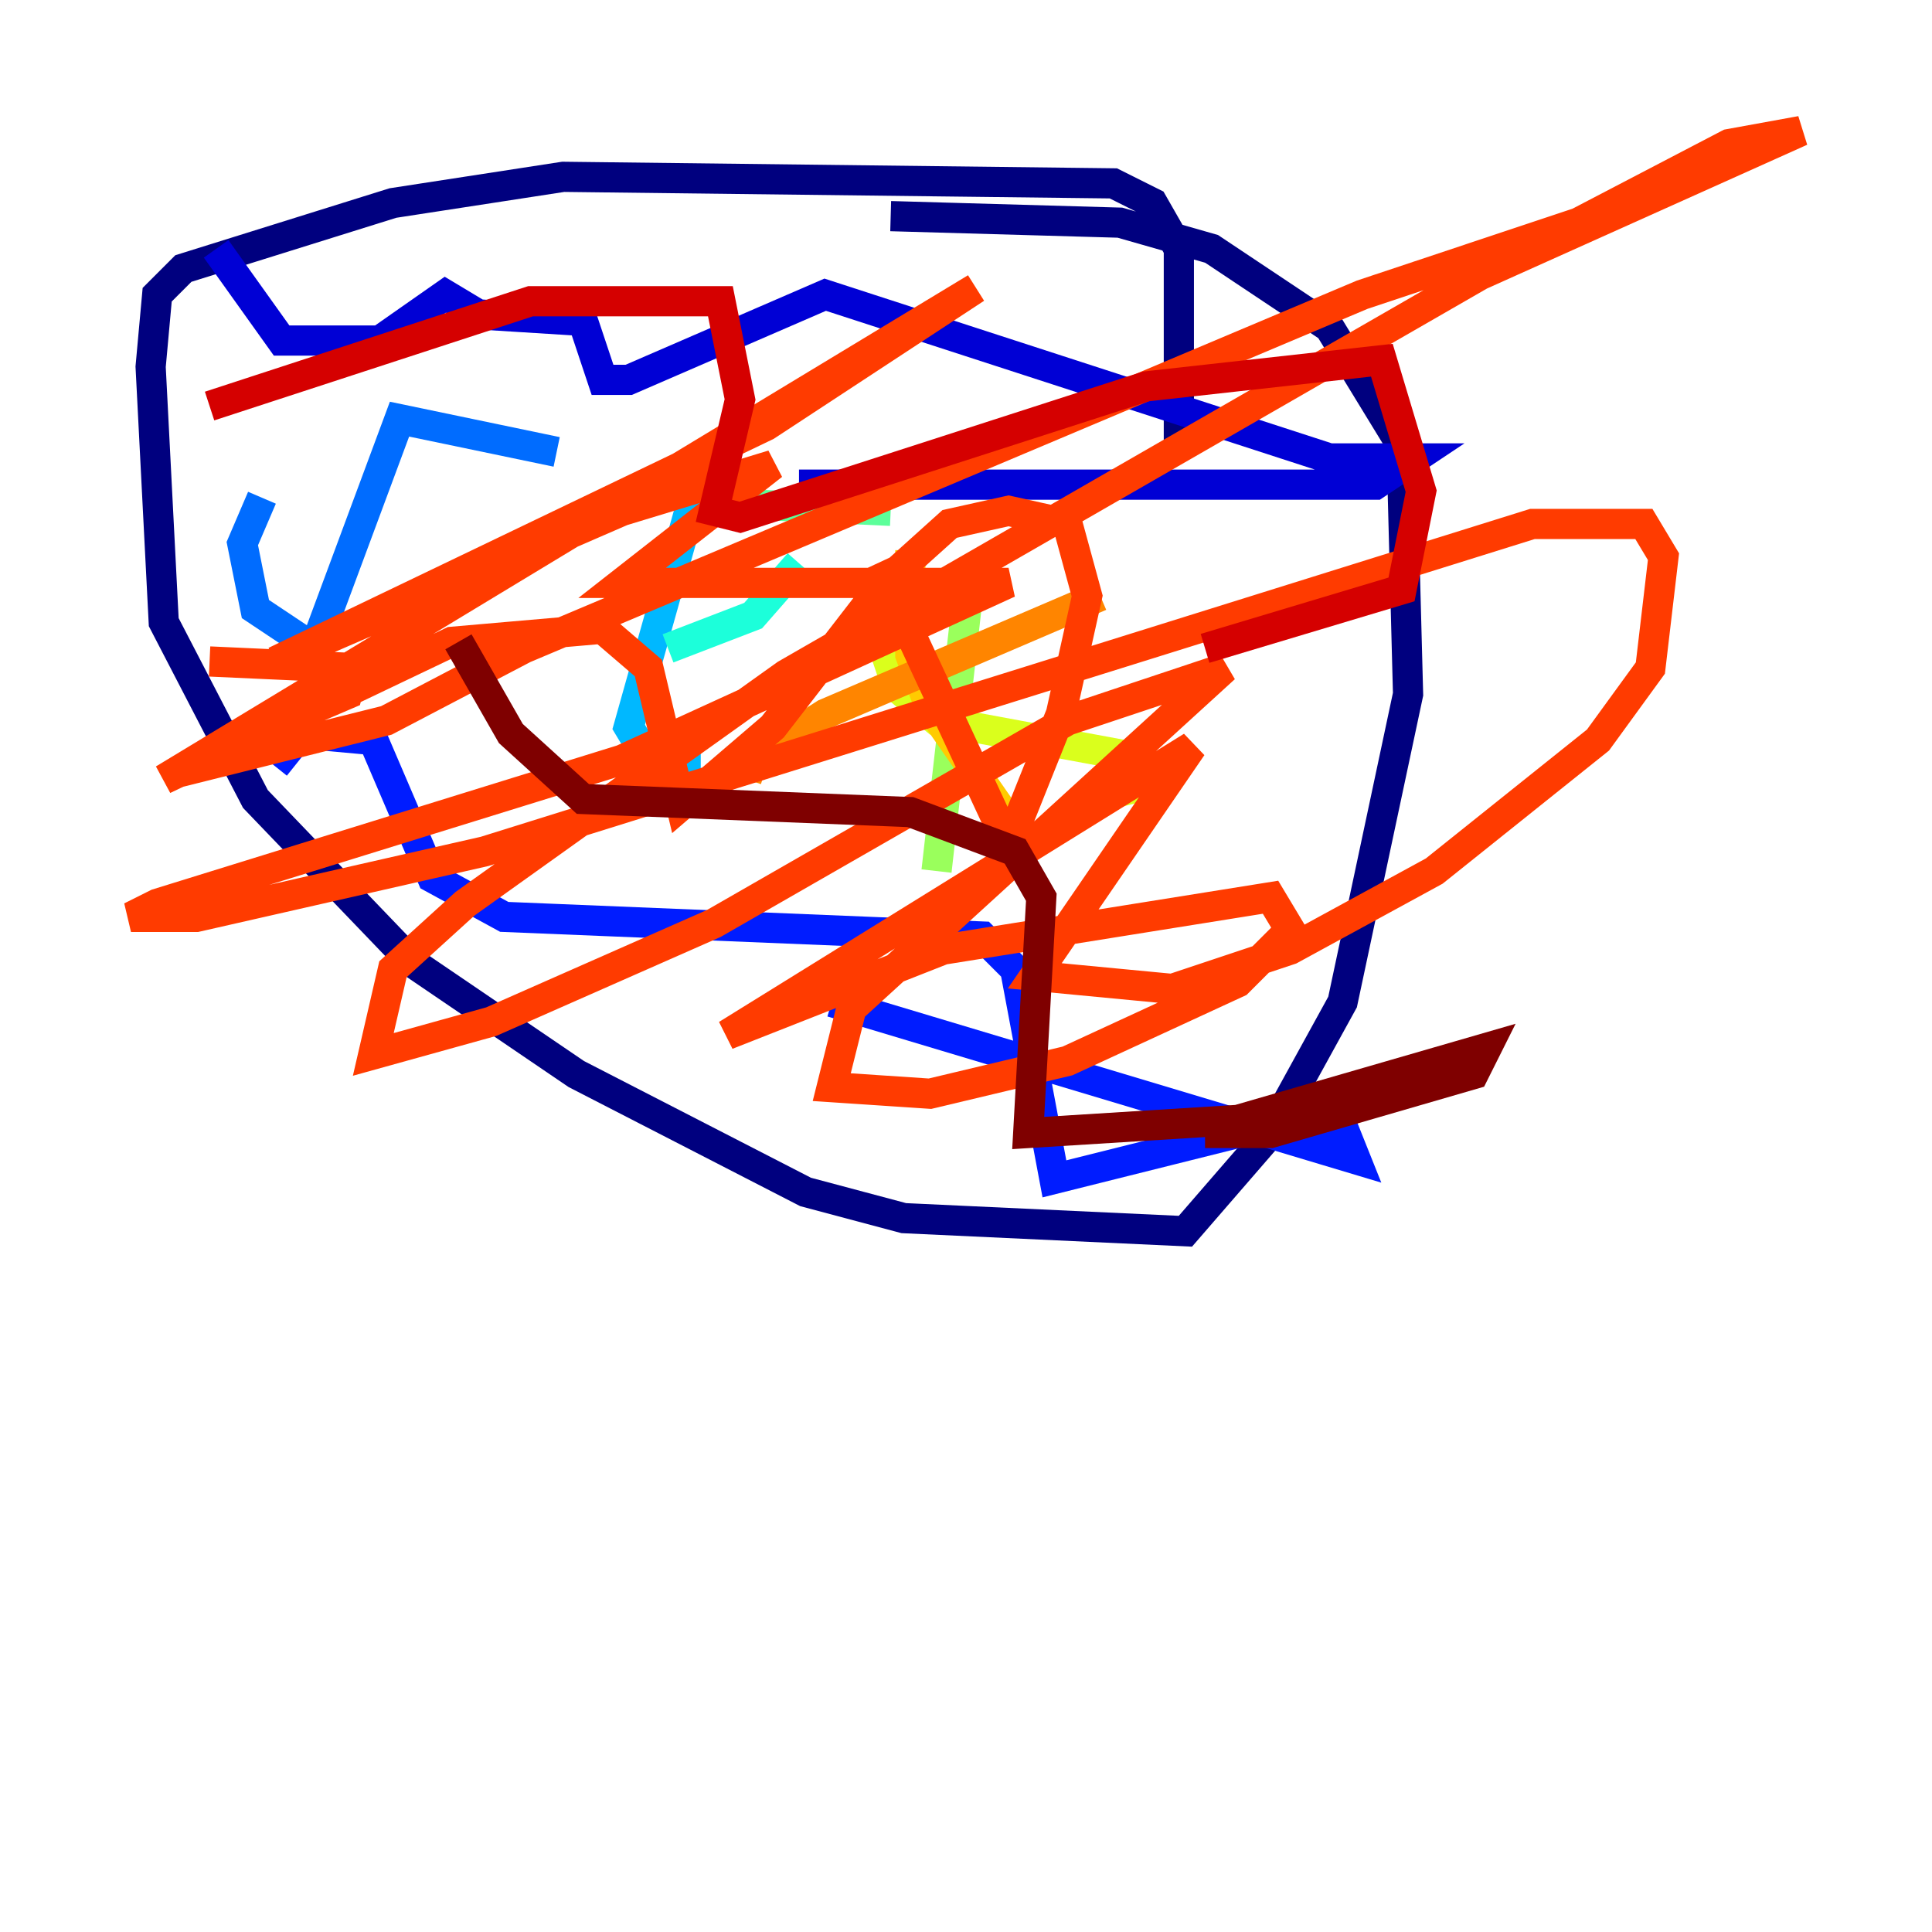 <?xml version="1.0" encoding="utf-8" ?>
<svg baseProfile="tiny" height="128" version="1.2" viewBox="0,0,128,128" width="128" xmlns="http://www.w3.org/2000/svg" xmlns:ev="http://www.w3.org/2001/xml-events" xmlns:xlink="http://www.w3.org/1999/xlink"><defs /><polyline fill="none" points="78.102,29.939 78.102,16.488 76.366,13.451 73.763,12.149 37.315,11.715 26.034,13.451 12.149,17.79 10.414,19.525 9.98,24.298 10.848,41.22 16.922,52.936 27.336,63.783 38.183,71.159 53.37,78.969 59.878,80.705 78.536,81.573 84.176,75.064 88.949,66.386 93.288,45.993 92.854,29.505 88.081,21.695 80.271,16.488 74.197,14.752 59.01,14.319" stroke="#00007f" stroke-width="2" /><polyline fill="none" points="14.319,16.488 18.658,22.563 25.166,22.563 29.505,19.525 31.675,20.827 38.617,21.261 39.919,25.166 41.654,25.166 54.671,19.525 88.081,30.373 93.722,30.373 91.119,32.108 52.936,32.108" stroke="#0000d5" stroke-width="2" /><polyline fill="none" points="18.224,50.766 19.959,48.597 24.732,49.031 28.637,58.142 33.41,60.746 65.085,62.047 67.254,64.217 69.858,78.102 83.742,74.63 88.949,74.63 89.817,76.8 55.105,66.386" stroke="#001cff" stroke-width="2" /><polyline fill="none" points="36.881,29.939 26.468,27.77 20.827,42.956 16.922,40.352 16.054,36.014 17.356,32.976" stroke="#006cff" stroke-width="2" /><polyline fill="none" points="47.295,31.675 45.559,34.278 41.654,48.163 42.956,50.332 46.427,50.332" stroke="#00b8ff" stroke-width="2" /><polyline fill="none" points="44.258,42.956 49.898,40.786 52.936,37.315" stroke="#1cffda" stroke-width="2" /><polyline fill="none" points="49.464,33.41 59.01,33.844" stroke="#5cff9a" stroke-width="2" /><polyline fill="none" points="64.217,38.617 62.047,57.709" stroke="#9aff5c" stroke-width="2" /><polyline fill="none" points="58.142,41.654 59.444,45.559 62.047,47.729 73.763,49.898 74.63,53.37" stroke="#daff1c" stroke-width="2" /><polyline fill="none" points="60.312,36.447 60.312,43.39 61.614,46.861 68.556,56.841" stroke="#ffcb00" stroke-width="2" /><polyline fill="none" points="72.895,39.485 54.671,47.295 49.898,50.332 49.464,51.634" stroke="#ff8500" stroke-width="2" /><polyline fill="none" points="58.142,37.315 66.82,55.973 70.291,47.295 72.027,39.485 70.725,34.712 66.82,33.844 62.915,34.712 58.576,38.617 51.2,48.163 45.125,53.37 42.956,44.258 39.919,41.654 29.939,42.522 10.848,51.634 64.651,19.091 50.766,28.203 18.224,43.824 41.22,33.844 51.2,30.807 41.22,38.617 66.82,38.617 41.22,50.332 10.414,59.878 8.678,60.746 13.017,60.746 32.108,56.407 101.532,34.712 108.909,34.712 110.21,36.881 109.342,44.258 105.871,49.031 95.024,57.709 85.478,62.915 77.668,65.519 68.556,64.651 78.969,49.464 48.163,68.556 62.481,62.915 84.176,59.444 85.478,61.614 82.007,65.085 70.725,70.291 61.614,72.461 55.105,72.027 56.407,66.82 81.139,44.258 70.725,47.729 47.295,61.18 32.542,67.688 24.732,69.858 26.034,64.217 30.807,59.878 52.068,44.691 98.061,18.224 119.322,8.678 114.549,9.546 104.57,14.752 90.251,19.525 34.712,42.956 25.6,47.729 15.186,50.332 16.922,48.597 22.997,45.993 23.43,44.258 13.885,43.824" stroke="#ff3b00" stroke-width="2" /><polyline fill="none" points="13.885,26.902 35.146,19.959 47.729,19.959 49.031,26.468 47.295,33.844 49.031,34.278 75.932,25.6 91.552,23.864 94.156,32.542 92.854,39.051 79.837,42.956" stroke="#d50000" stroke-width="2" /><polyline fill="none" points="30.373,42.522 33.844,48.597 38.617,52.936 60.312,53.803 67.254,56.407 68.99,59.444 68.122,75.064 82.007,74.197 98.495,69.424 97.627,71.159 84.176,75.064 79.837,75.064" stroke="#7f0000" stroke-width="2" /></svg>
